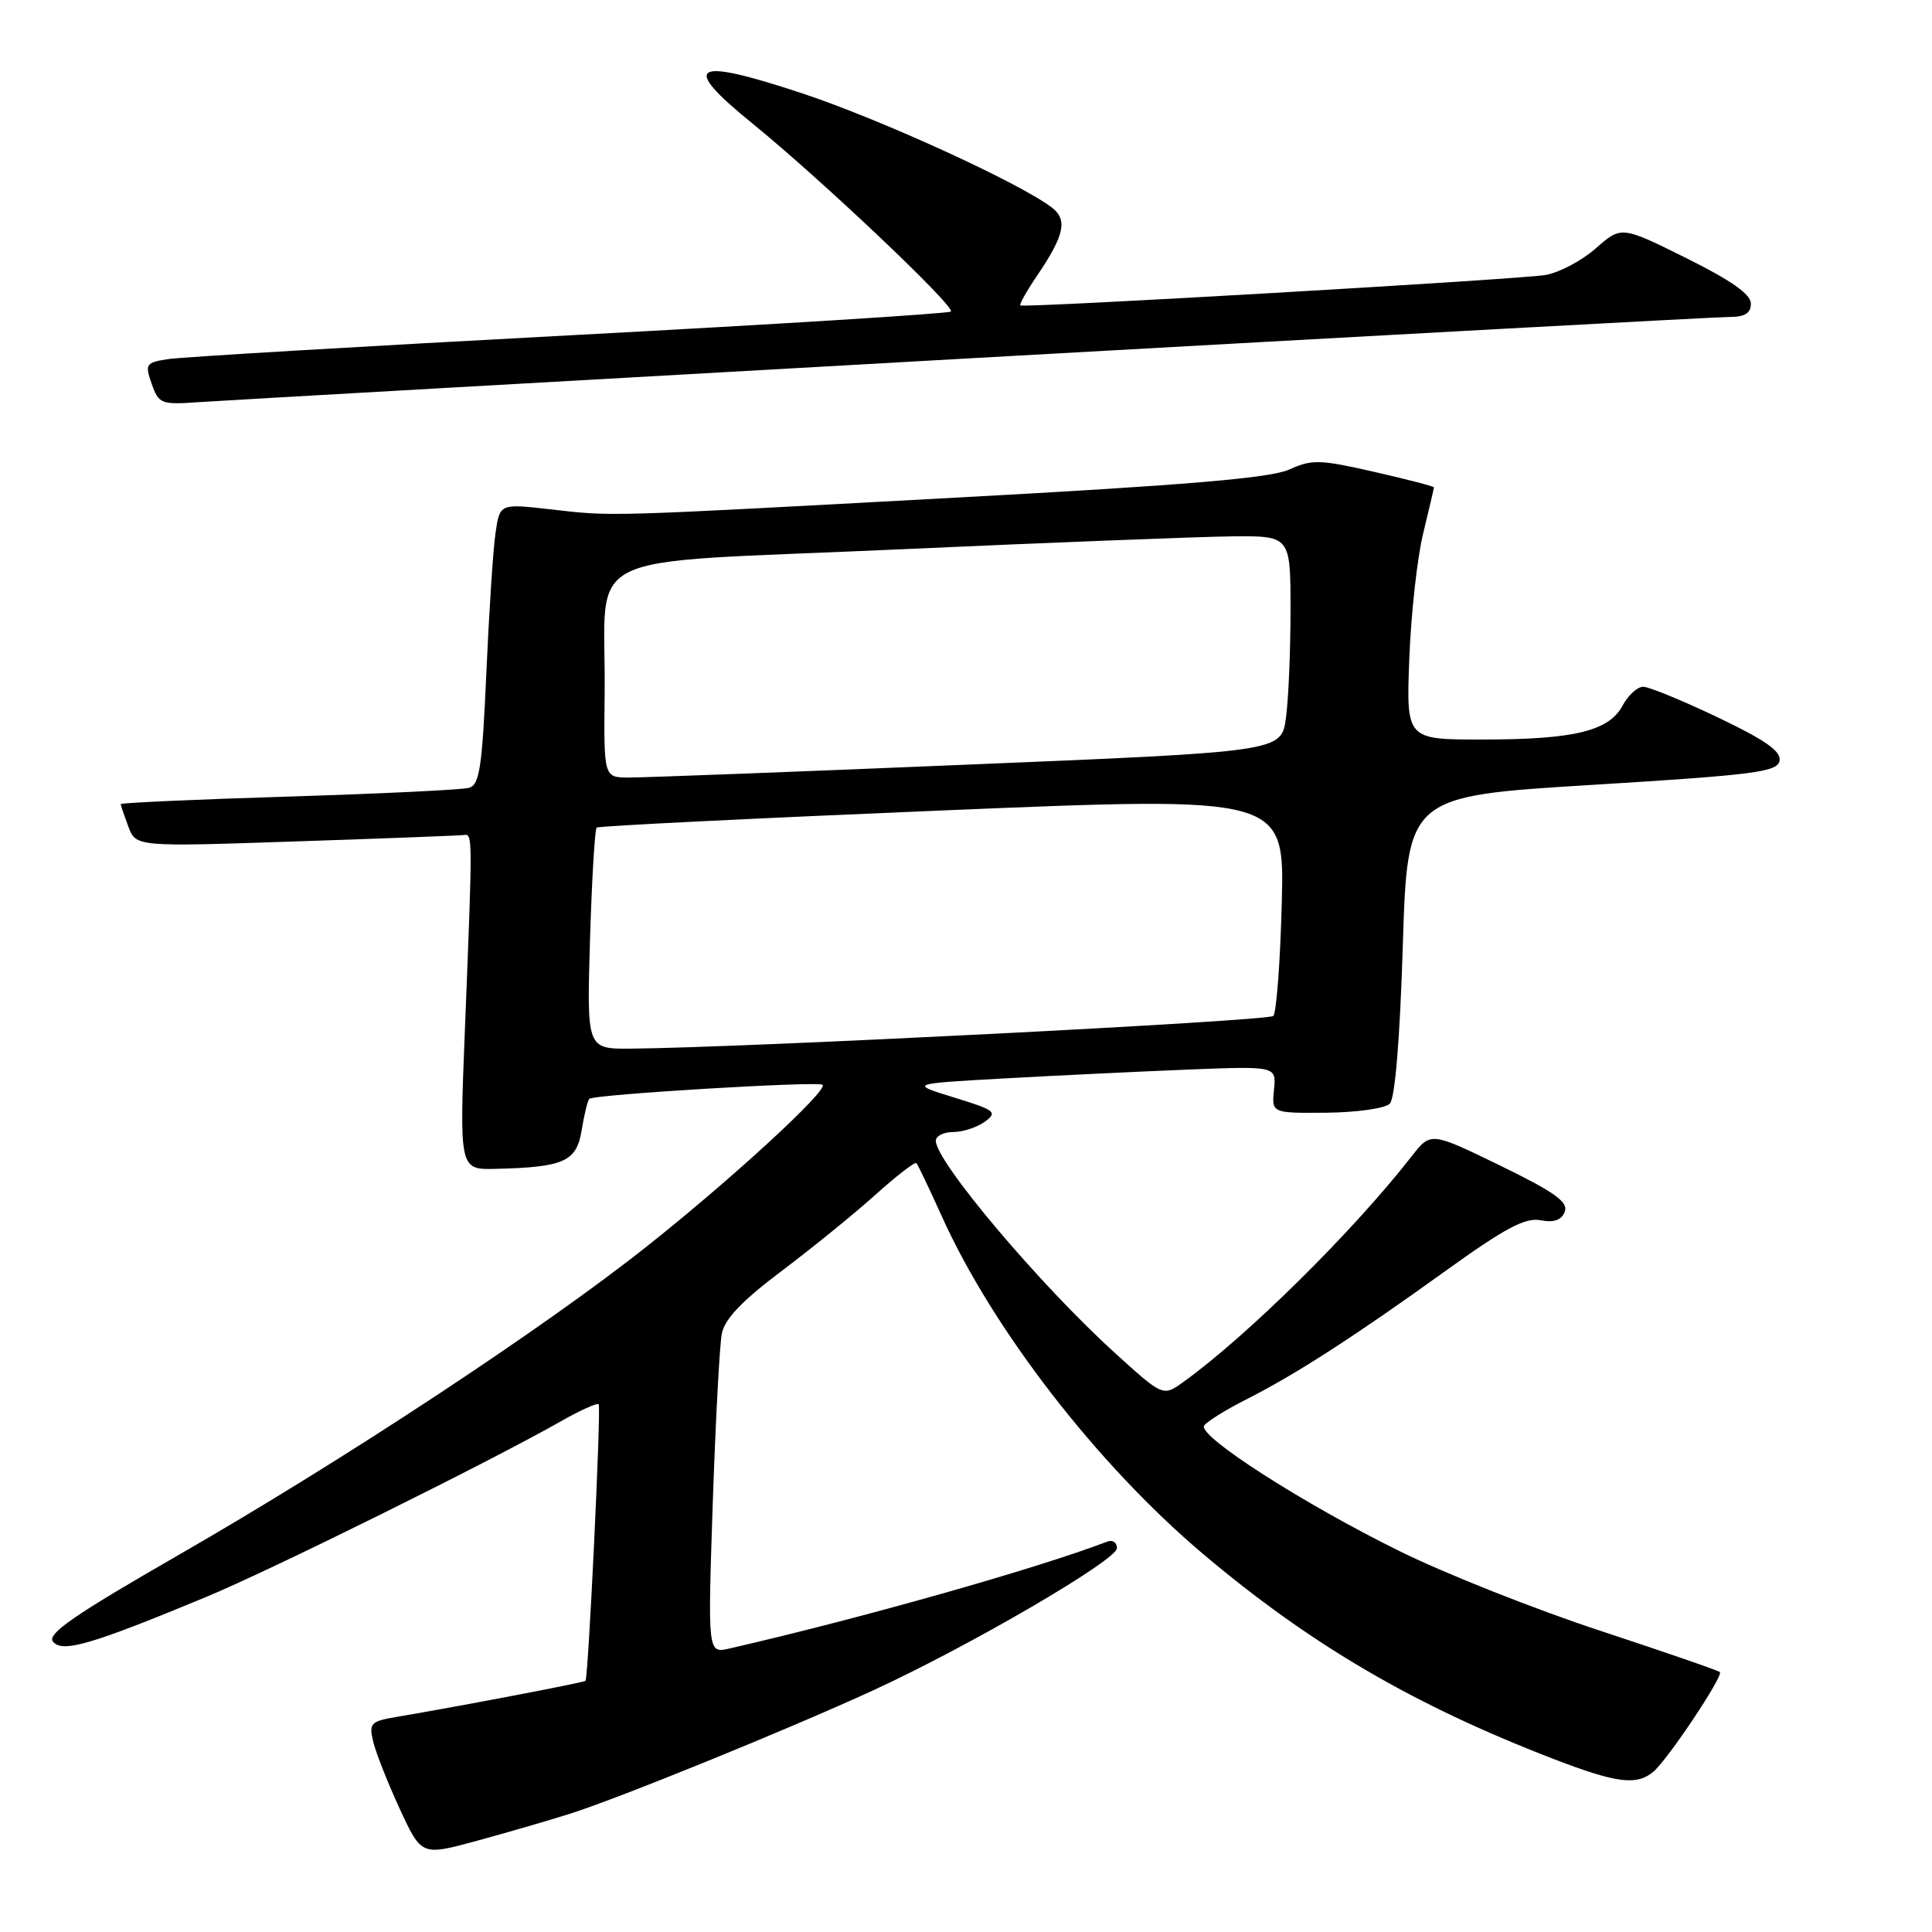 <?xml version="1.0" encoding="UTF-8" standalone="no"?>
<!DOCTYPE svg PUBLIC "-//W3C//DTD SVG 1.1//EN" "http://www.w3.org/Graphics/SVG/1.1/DTD/svg11.dtd" >
<svg xmlns="http://www.w3.org/2000/svg" xmlns:xlink="http://www.w3.org/1999/xlink" version="1.1" viewBox="0 0 256 256">
 <g >
 <path fill="currentColor"
d=" M 75.50 240.34 C 82.04 238.27 104.59 229.09 115.72 223.97 C 128.50 218.09 148.00 206.72 148.00 205.14 C 148.00 204.40 147.44 204.00 146.75 204.26 C 137.41 207.84 114.07 214.44 96.64 218.44 C 93.78 219.09 93.78 219.09 94.44 199.30 C 94.81 188.41 95.35 178.26 95.64 176.75 C 96.01 174.78 98.28 172.40 103.52 168.45 C 107.57 165.40 113.18 160.85 115.98 158.33 C 118.78 155.81 121.24 153.91 121.43 154.12 C 121.62 154.33 123.14 157.50 124.80 161.18 C 131.55 176.15 145.36 194.01 159.31 205.82 C 173.57 217.88 187.31 225.93 205.85 233.07 C 214.21 236.29 216.88 236.63 219.09 234.75 C 221.02 233.11 228.39 222.06 227.89 221.56 C 227.68 221.35 220.53 218.88 212.00 216.07 C 203.47 213.27 191.55 208.54 185.50 205.56 C 172.69 199.25 158.71 190.28 159.55 188.91 C 159.88 188.39 162.37 186.83 165.10 185.45 C 171.70 182.11 179.38 177.15 191.53 168.41 C 199.42 162.73 202.10 161.30 204.13 161.69 C 205.92 162.03 206.91 161.68 207.34 160.55 C 207.83 159.27 205.98 157.95 198.77 154.44 C 189.58 149.97 189.58 149.97 187.04 153.23 C 179.34 163.11 165.28 177.02 156.80 183.12 C 154.11 185.06 154.11 185.06 147.74 179.28 C 137.78 170.24 124.00 153.92 124.00 151.16 C 124.00 150.52 125.04 150.00 126.31 150.00 C 127.58 150.00 129.46 149.38 130.50 148.63 C 132.22 147.37 131.88 147.10 126.44 145.43 C 120.50 143.60 120.50 143.60 133.00 142.90 C 139.88 142.52 150.82 141.99 157.31 141.73 C 169.12 141.26 169.12 141.26 168.81 144.38 C 168.50 147.50 168.50 147.50 175.76 147.44 C 179.76 147.40 183.53 146.87 184.15 146.25 C 184.85 145.55 185.49 137.78 185.88 125.32 C 186.50 105.50 186.50 105.50 210.99 104.00 C 232.48 102.68 235.52 102.29 235.80 100.81 C 236.04 99.55 233.93 98.07 227.62 95.06 C 222.95 92.83 218.49 91.00 217.73 91.00 C 216.96 91.00 215.74 92.12 215.00 93.50 C 213.19 96.87 208.59 97.99 196.41 97.99 C 186.33 98.00 186.33 98.00 186.74 87.25 C 186.97 81.34 187.79 73.88 188.58 70.67 C 189.36 67.46 190.00 64.72 190.00 64.58 C 190.00 64.44 186.43 63.51 182.07 62.52 C 174.89 60.88 173.83 60.85 170.82 62.22 C 168.34 63.34 157.21 64.29 127.00 65.92 C 79.45 68.50 81.35 68.45 72.86 67.48 C 66.22 66.73 66.22 66.73 65.66 70.62 C 65.34 72.75 64.80 81.12 64.44 89.22 C 63.89 101.68 63.54 104.00 62.15 104.39 C 61.24 104.65 50.49 105.17 38.25 105.55 C 26.01 105.92 16.00 106.38 16.00 106.55 C 16.00 106.73 16.46 108.07 17.01 109.54 C 18.03 112.21 18.03 112.21 39.26 111.49 C 50.94 111.10 60.95 110.72 61.50 110.64 C 62.63 110.48 62.63 110.68 61.61 136.25 C 60.86 155.00 60.86 155.00 65.68 154.88 C 74.77 154.66 76.40 153.92 77.08 149.73 C 77.41 147.67 77.87 145.81 78.09 145.60 C 78.71 145.02 108.43 143.23 109.00 143.74 C 109.79 144.43 96.91 156.28 85.70 165.16 C 72.04 176.00 45.48 193.50 23.72 206.01 C 9.74 214.05 6.18 216.51 7.03 217.54 C 8.27 219.04 12.12 217.91 27.26 211.63 C 35.84 208.08 64.86 193.70 74.25 188.37 C 76.86 186.88 79.15 185.85 79.33 186.08 C 79.67 186.50 77.96 222.30 77.58 222.72 C 77.40 222.94 60.67 226.13 52.66 227.48 C 49.09 228.08 48.86 228.32 49.46 230.81 C 49.82 232.29 51.40 236.29 52.98 239.71 C 55.85 245.91 55.85 245.91 63.18 243.92 C 67.20 242.82 72.75 241.21 75.50 240.34 Z  M 128.84 47.46 C 182.38 44.46 227.50 42.00 229.09 42.00 C 231.21 42.00 232.00 41.52 232.00 40.22 C 232.00 38.99 229.38 37.15 223.42 34.19 C 214.84 29.93 214.84 29.93 211.44 32.92 C 209.57 34.56 206.57 36.14 204.77 36.44 C 201.10 37.04 135.67 40.83 135.20 40.47 C 135.04 40.34 136.03 38.57 137.41 36.54 C 141.06 31.16 141.50 29.09 139.34 27.47 C 134.95 24.16 116.60 15.78 106.24 12.35 C 91.70 7.54 90.06 8.53 99.66 16.33 C 108.75 23.71 126.63 40.65 126.00 41.28 C 125.72 41.55 103.00 42.97 75.50 44.43 C 48.00 45.89 24.07 47.31 22.31 47.58 C 19.31 48.04 19.18 48.23 20.10 50.86 C 21.03 53.51 21.34 53.64 26.29 53.29 C 29.15 53.09 75.30 50.47 128.84 47.46 Z  M 78.18 124.52 C 78.42 116.56 78.82 109.87 79.06 109.66 C 79.30 109.45 99.91 108.43 124.86 107.39 C 170.21 105.50 170.21 105.50 169.84 119.68 C 169.64 127.48 169.13 134.20 168.72 134.62 C 168.04 135.29 98.69 138.82 83.62 138.95 C 77.75 139.00 77.75 139.00 78.18 124.52 Z  M 80.12 91.75 C 80.32 72.49 75.71 74.76 118.51 72.82 C 138.85 71.90 158.99 71.12 163.25 71.07 C 171.00 71.00 171.00 71.00 171.00 80.86 C 171.00 86.28 170.73 92.72 170.39 95.16 C 169.78 99.60 169.78 99.60 128.14 101.32 C 105.24 102.28 85.04 103.04 83.25 103.03 C 80.00 103.00 80.00 103.00 80.12 91.75 Z "/>
</g>
</svg>